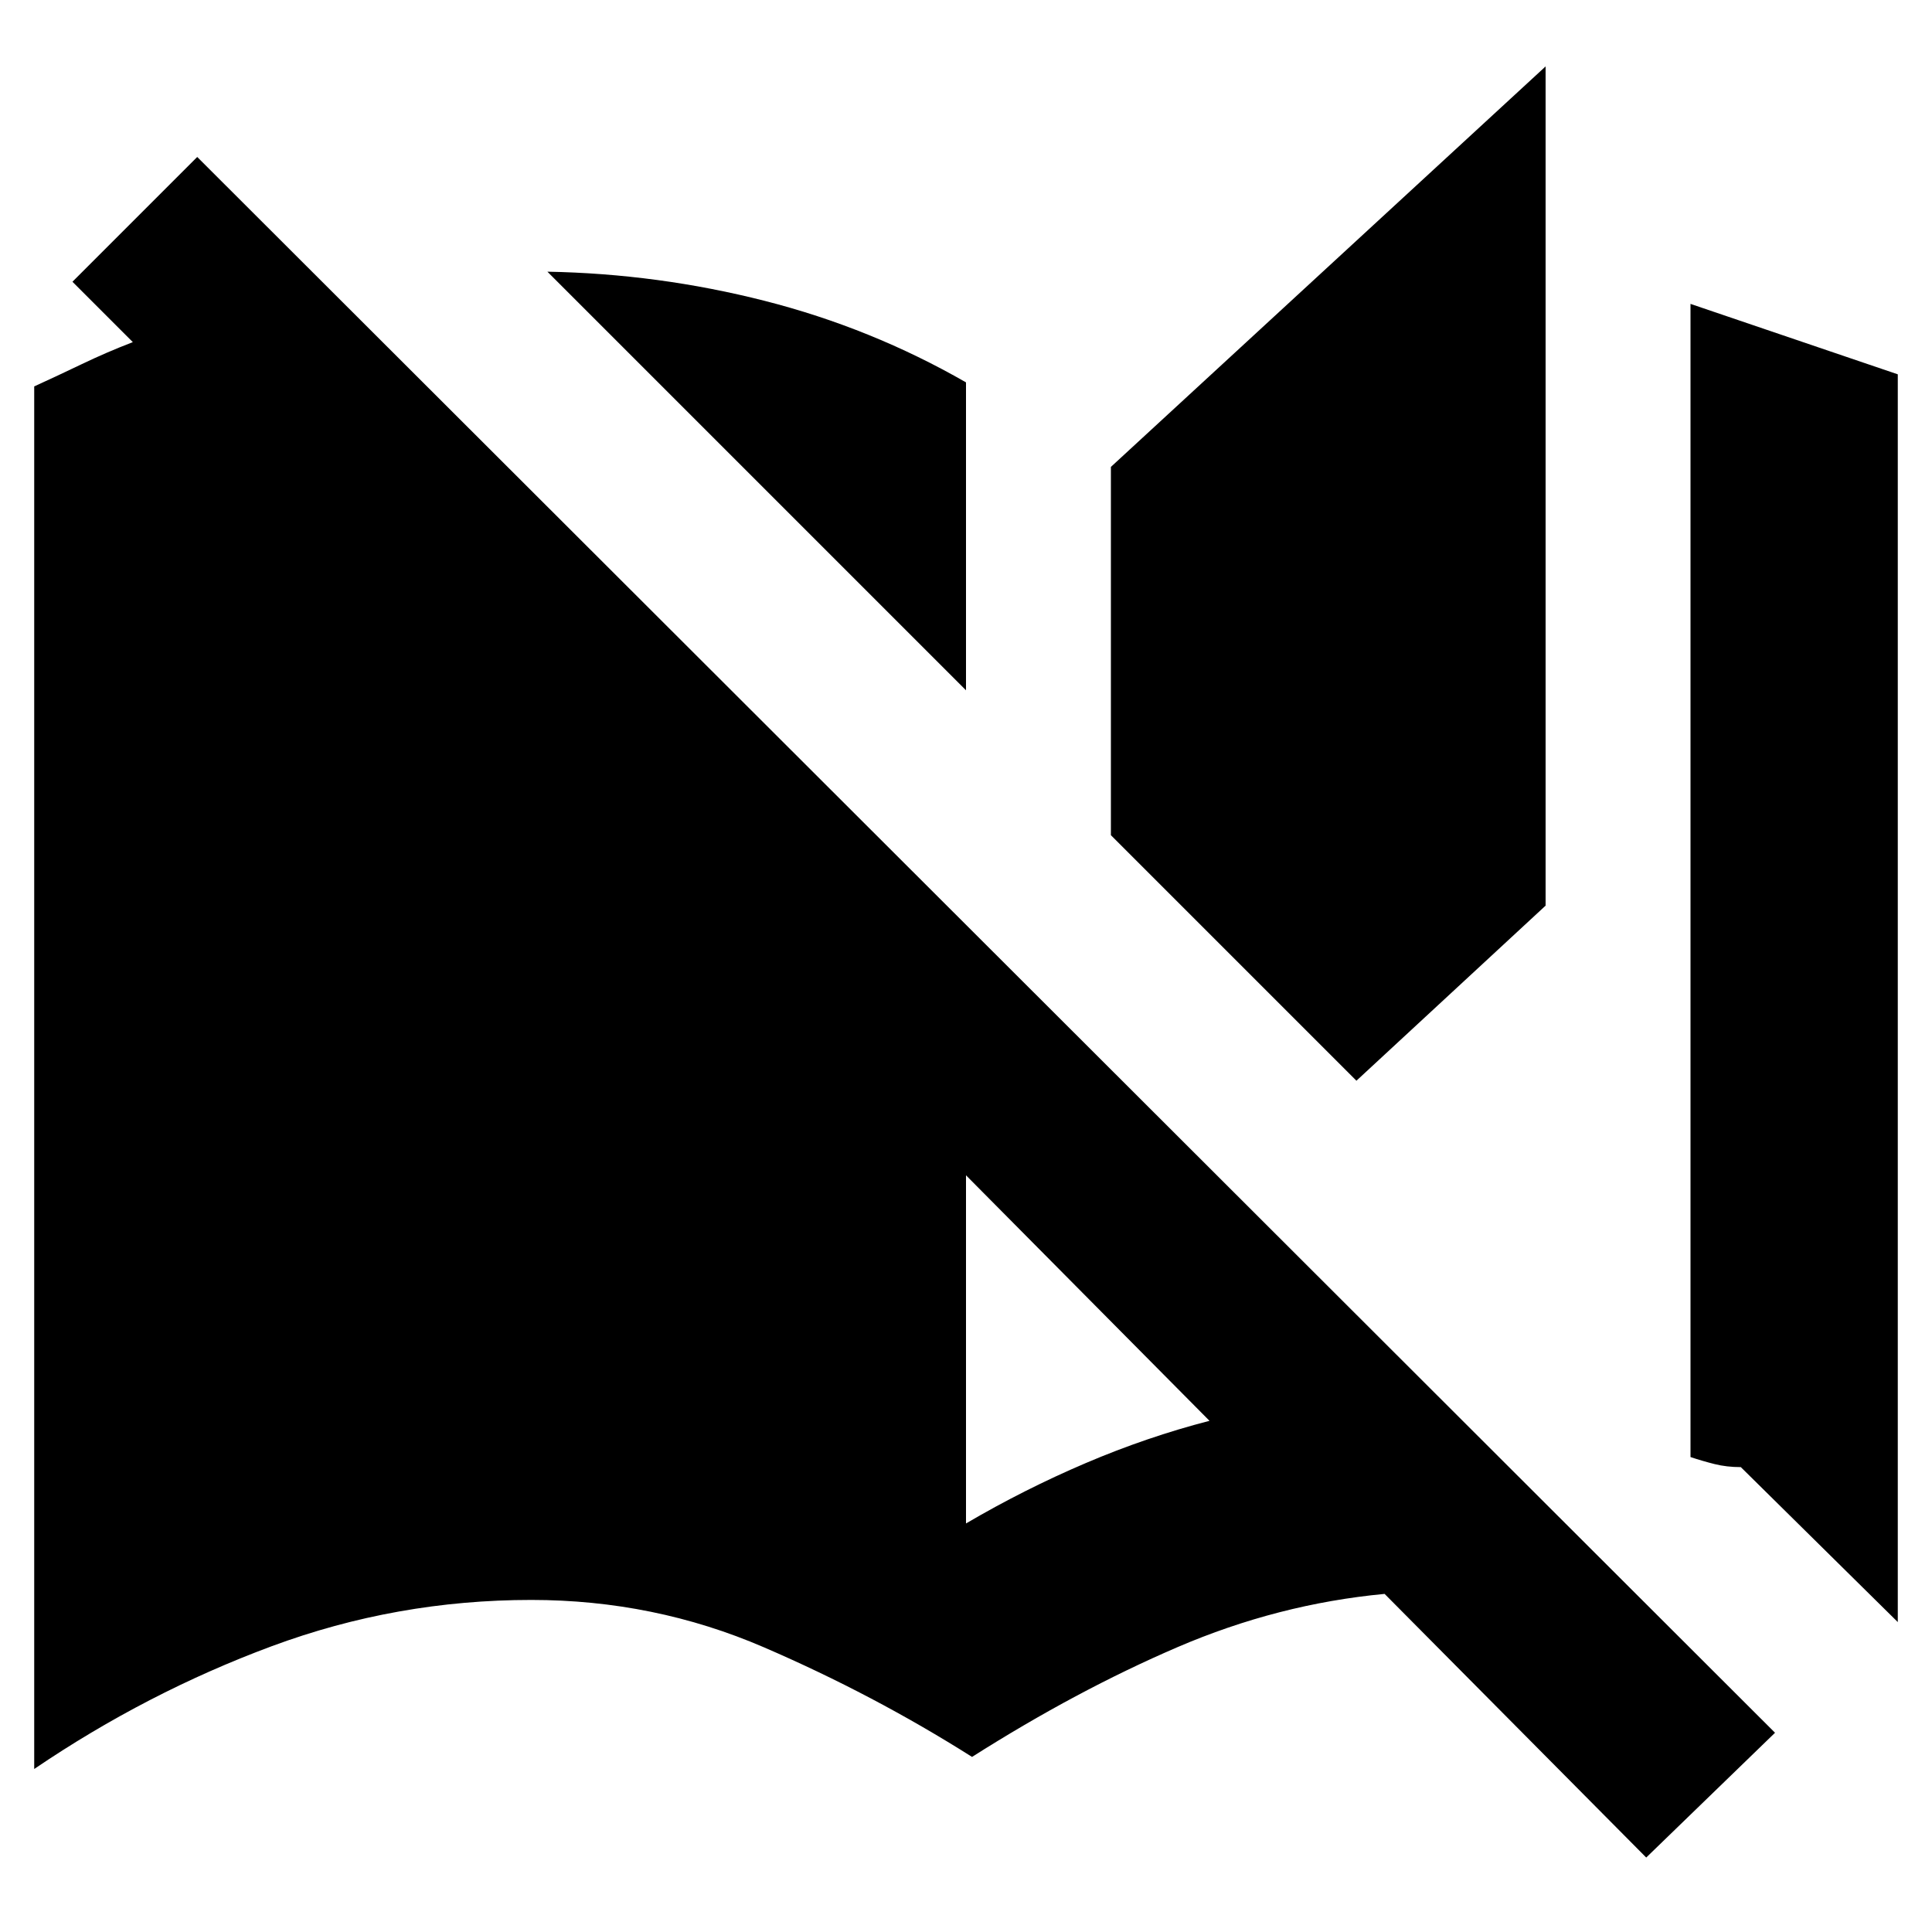 <svg xmlns="http://www.w3.org/2000/svg" height="20" viewBox="0 -960 960 960" width="20"><path d="M818-37 688-168q-53 5-103 26.5T483-87q-49-31-103.5-54.5T264-165q-67 0-129 23T17-81v-687q11-5 23.5-11T66-790l-30-30 62-62L882-99l-64 62Zm125-117-78-77q-7 0-13-1.5t-12-3.5v-573l103 35v620Zm-463-49q29-17 59.5-30t61.5-21L480-376v173Zm194-220L552-545v-183l216-199v417l-94 87ZM480-617 272-825q55 1 108 14.5T480-770v153Z"/></svg>